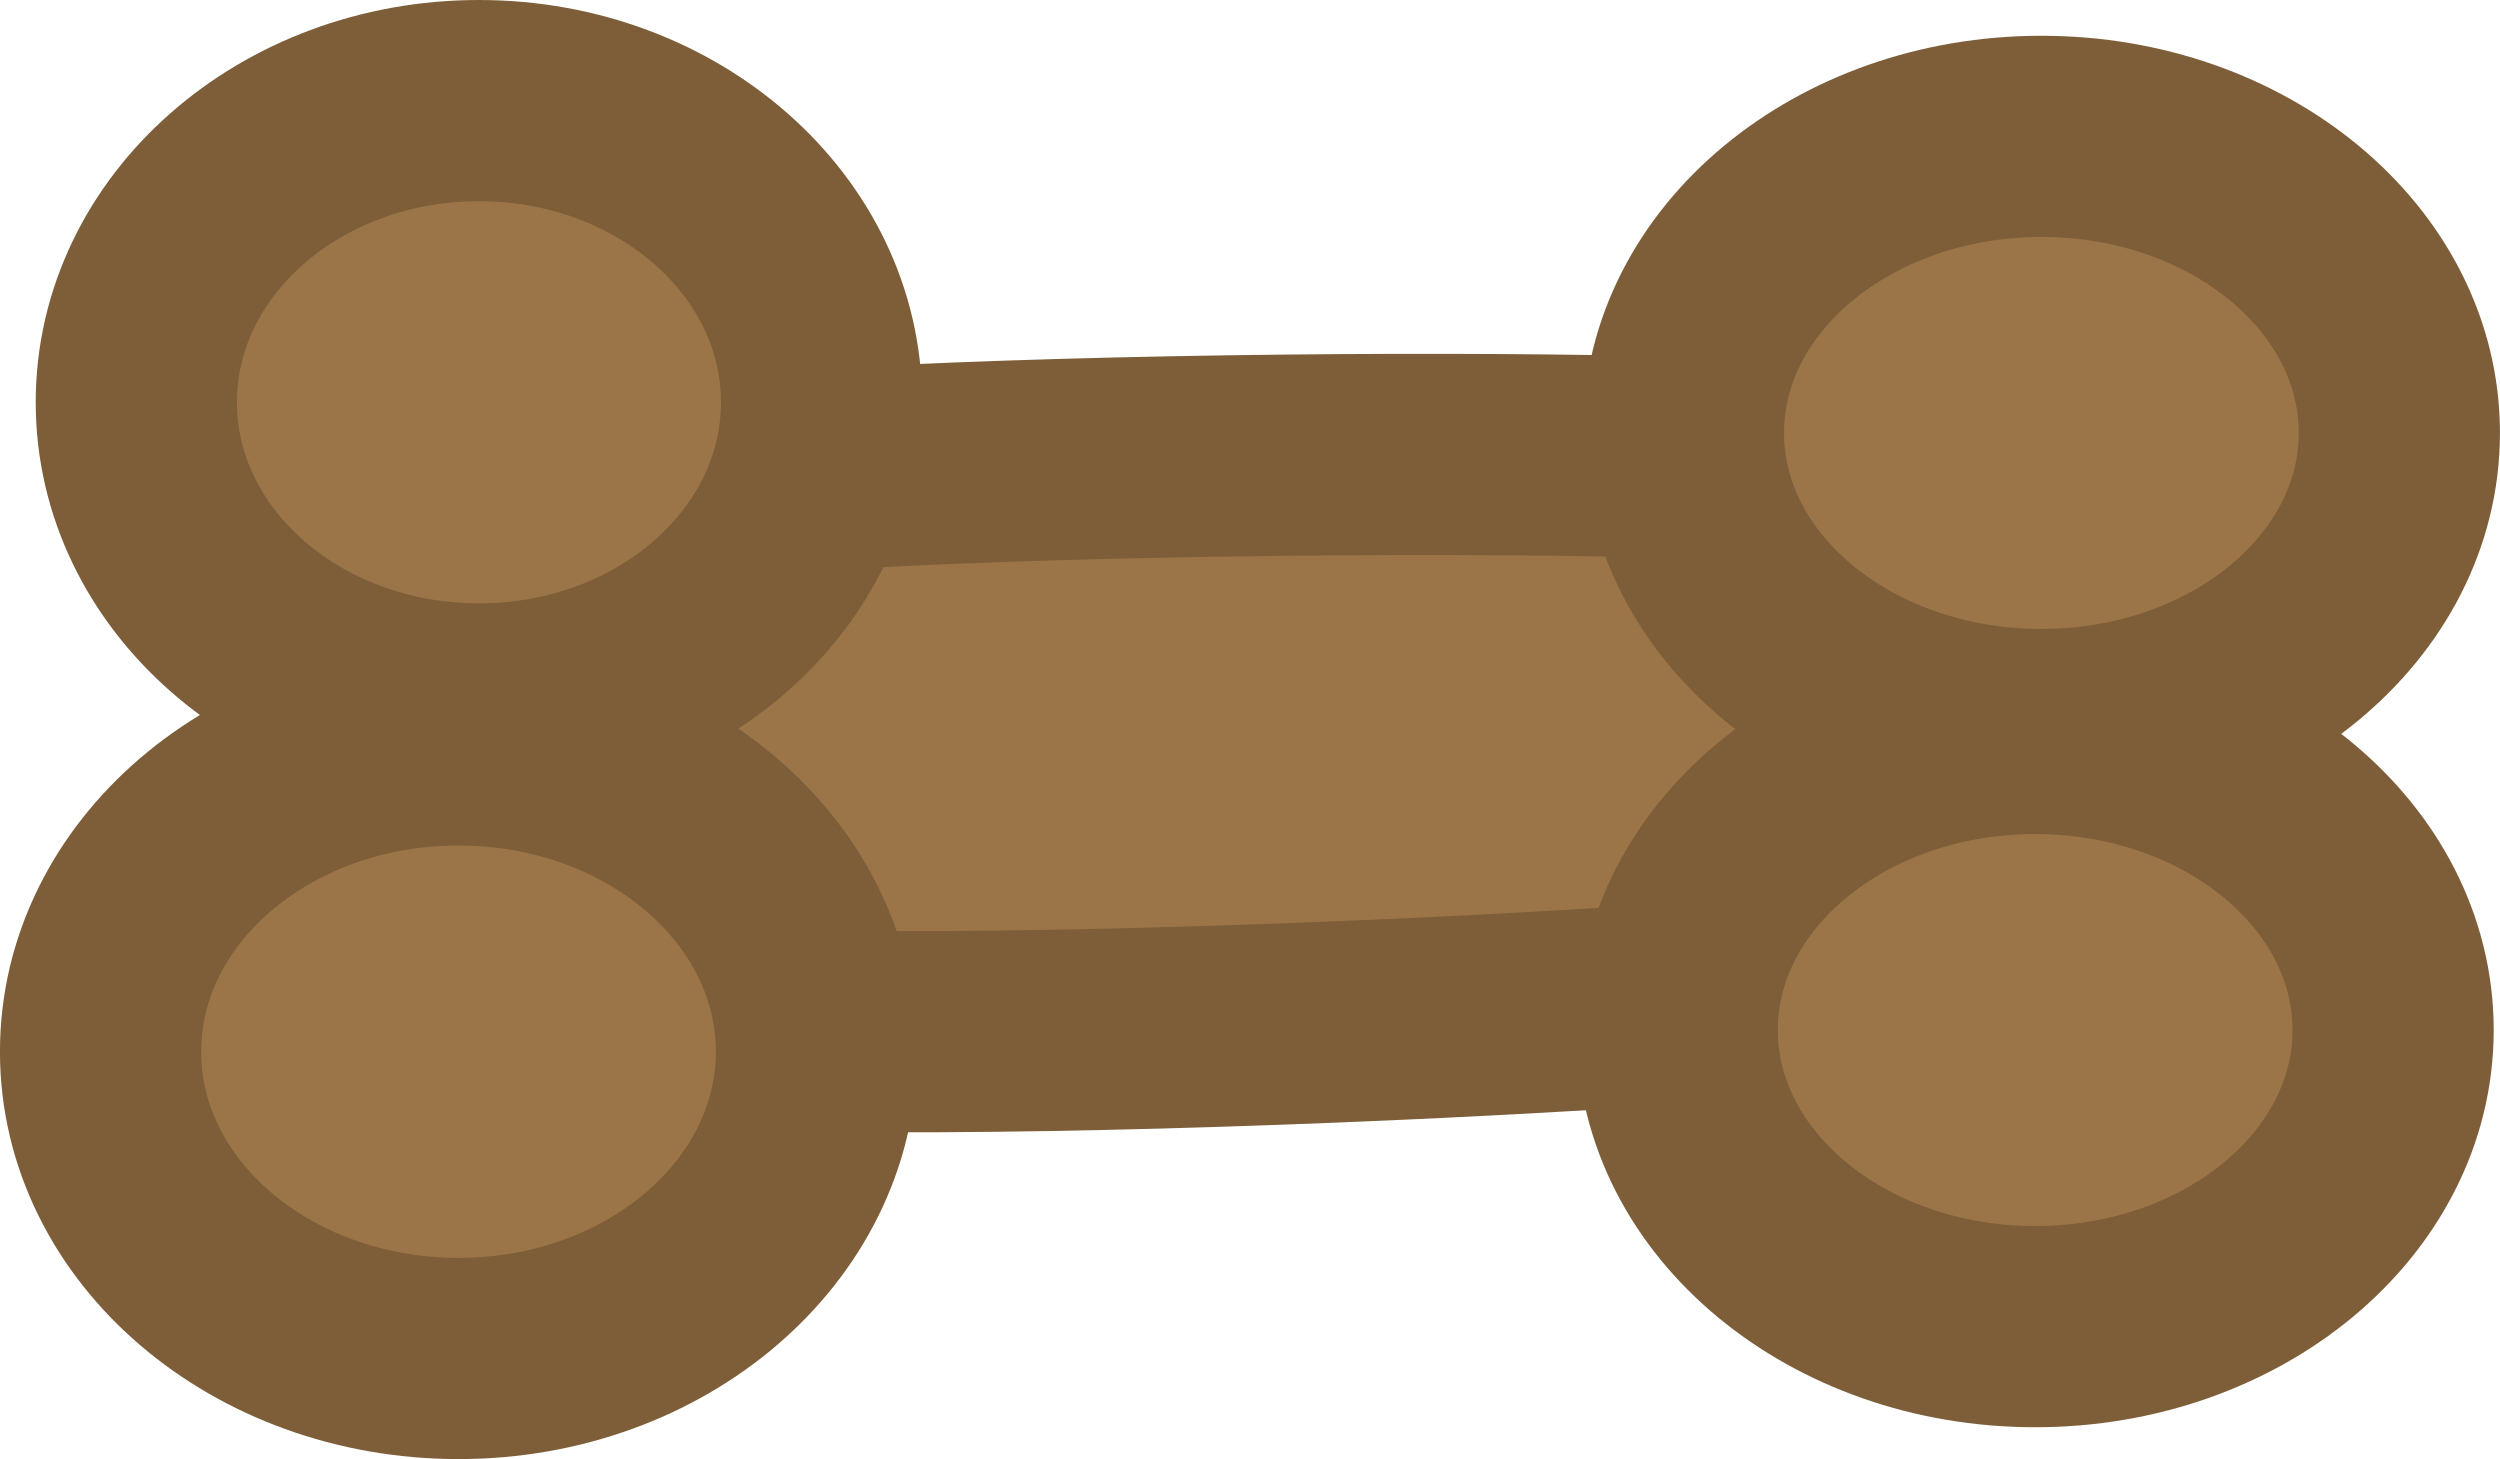 <svg version="1.1" xmlns="http://www.w3.org/2000/svg" xmlns:xlink="http://www.w3.org/1999/xlink" width="49.699" height="29.006" viewBox="0,0,49.699,29.006"><g transform="translate(-215.151,-165.497)"><g data-paper-data="{&quot;isPaintingLayer&quot;:true}" fill="#9b7547" fill-rule="nonzero" stroke="#7d5e39" stroke-width="4" stroke-linecap="butt" stroke-linejoin="miter" stroke-miterlimit="10" stroke-dasharray="" stroke-dashoffset="0" style="mix-blend-mode: normal"><path d="M252.443,185.046c-2.407,0.539 -23.957,1.586 -26.129,0.459c-0.796,-0.413 -1.36,-9.381 0.184,-10.038c2.487,-1.059 23.665,-1.156 26.08,-0.608c1.542,0.35 1.256,9.876 -0.135,10.188z"/><path d="M262.849,174.104c0,3.256 -3.186,5.896 -7.116,5.896c-3.93,0 -7.116,-2.64 -7.116,-5.896c0,-3.256 3.186,-5.896 7.116,-5.896c3.93,0 7.116,2.64 7.116,5.896z"/><path d="M262.725,185.974c0,3.256 -3.186,5.896 -7.116,5.896c-3.93,0 -7.116,-2.64 -7.116,-5.896c0,-3.256 3.186,-5.896 7.116,-5.896c3.93,0 7.116,2.64 7.116,5.896z"/><path d="M231.483,173.494c0,3.312 -3.049,5.997 -6.811,5.997c-3.761,0 -6.811,-2.685 -6.811,-5.997c0,-3.312 3.049,-5.997 6.811,-5.997c3.761,0 6.811,2.685 6.811,5.997z"/><path d="M231.382,186.404c0,3.368 -3.186,6.099 -7.116,6.099c-3.93,0 -7.116,-2.731 -7.116,-6.099c0,-3.368 3.186,-6.099 7.116,-6.099c3.93,0 7.116,2.731 7.116,6.099z"/></g></g></svg>